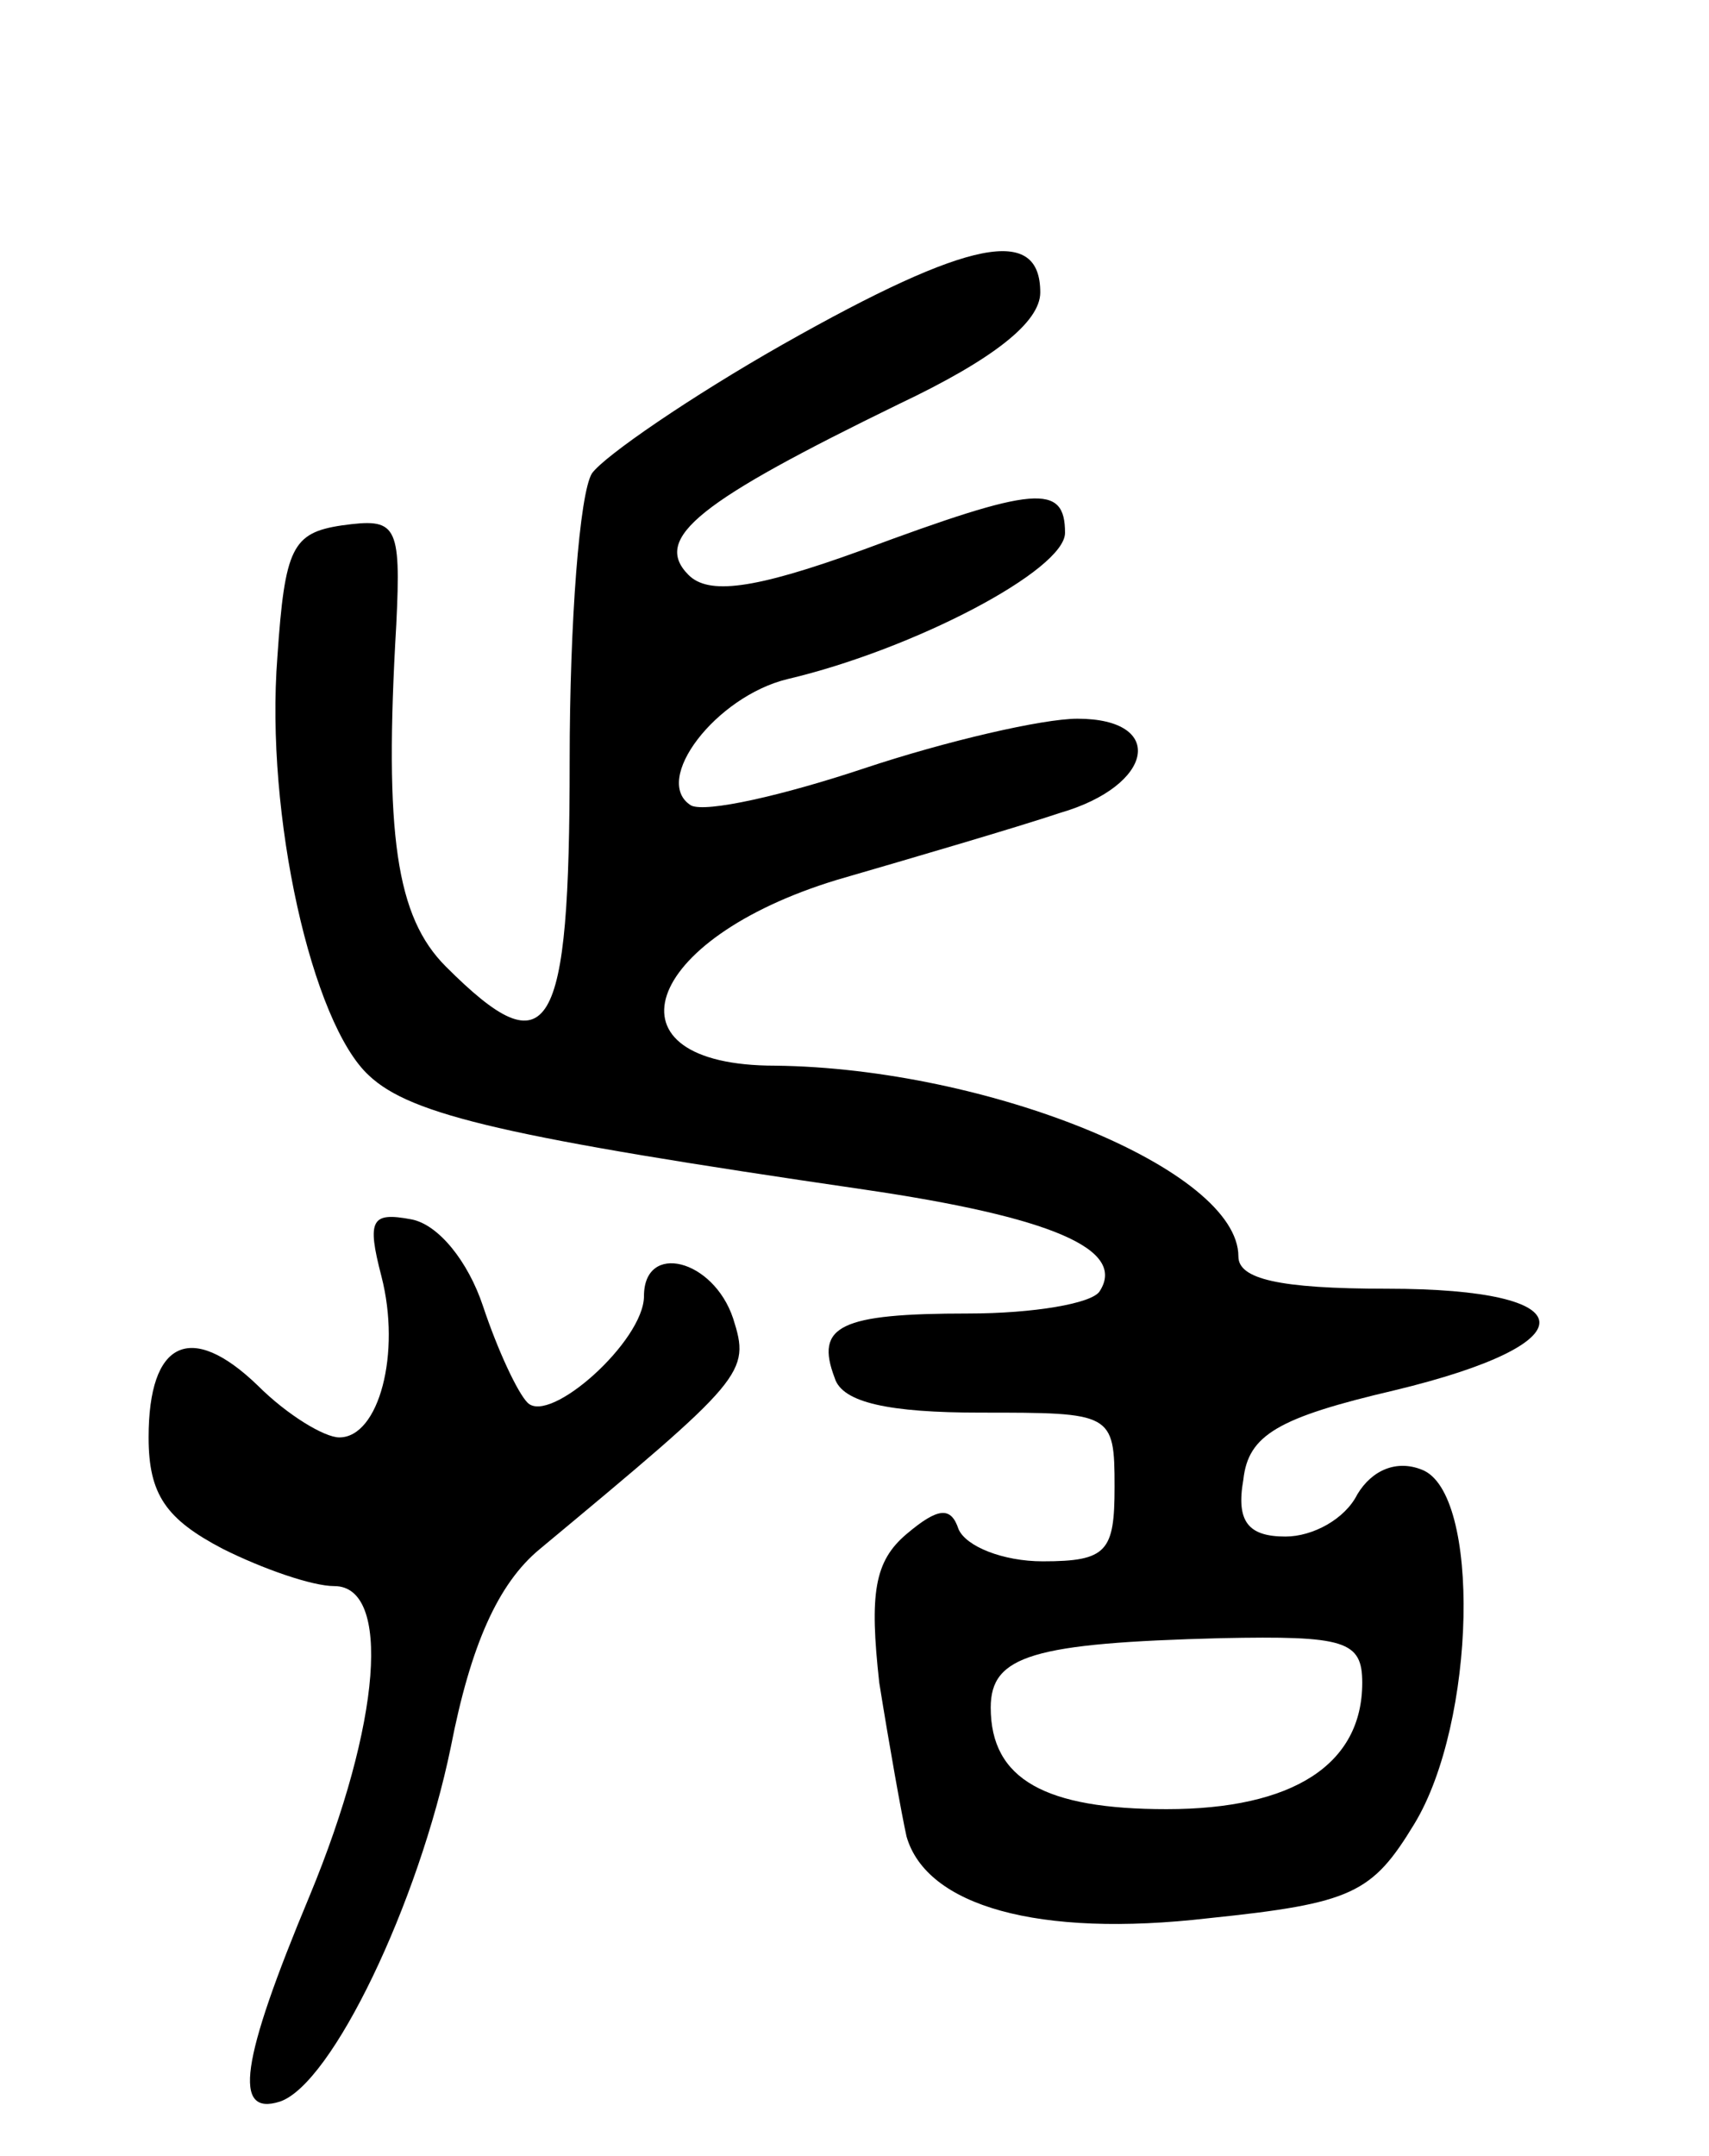 <svg version="1.0" xmlns="http://www.w3.org/2000/svg"
 width="69pt" height="87pt" viewBox="0 0 69 87"
 preserveAspectRatio="xMidYMid meet">
<g transform="translate(0,87) scale(0.1,-0.1)"
fill="#000000" stroke="none">
<path d="M316 731 c-37 -21 -72 -45 -77 -52 -5 -8 -9 -60 -9 -116 0 -111 -8
-125 -50 -83 -20 20 -25 53 -20 138 2 41 0 43 -22 40 -20 -3 -23 -9 -26 -53
-5 -64 14 -148 37 -169 17 -16 56 -25 200 -46 75 -11 106 -24 95 -41 -3 -5
-27 -9 -53 -9 -52 0 -62 -5 -54 -26 3 -10 22 -14 59 -14 53 0 54 0 54 -30 0
-26 -3 -30 -29 -30 -16 0 -31 6 -34 13 -3 9 -8 9 -21 -2 -13 -11 -15 -24 -11
-60 4 -25 9 -53 11 -62 8 -28 53 -41 122 -33 58 6 66 10 83 38 25 41 27 134 3
143 -10 4 -20 0 -26 -10 -5 -10 -18 -17 -29 -17 -15 0 -20 6 -17 23 2 18 14
25 61 36 79 19 78 41 -3 41 -44 0 -60 4 -60 13 0 35 -101 76 -187 77 -71 0
-54 51 25 75 31 9 72 21 90 27 38 11 43 38 7 38 -14 0 -53 -9 -86 -20 -33 -11
-64 -18 -70 -15 -16 10 10 44 39 51 51 12 112 44 112 59 0 20 -12 19 -82 -7
-44 -16 -62 -18 -70 -10 -15 15 5 30 85 69 38 18 57 33 57 45 0 27 -28 22
-104 -21z m234 -540 c0 -33 -28 -51 -79 -51 -49 0 -71 12 -71 41 0 21 17 26
93 28 50 1 57 -1 57 -18z"/>
<path d="M154 355 c8 -31 -1 -65 -17 -65 -6 0 -21 9 -33 21 -27 26 -44 18 -44
-21 0 -23 7 -33 30 -45 16 -8 36 -15 45 -15 23 0 19 -55 -10 -125 -28 -67 -31
-89 -12 -83 21 7 56 80 69 143 8 41 19 66 36 80 83 69 85 71 78 93 -8 24 -36
31 -36 9 0 -18 -38 -52 -47 -43 -4 4 -12 21 -18 39 -6 18 -18 33 -29 35 -16 3
-18 0 -12 -23z"/>
</g>
</svg>
